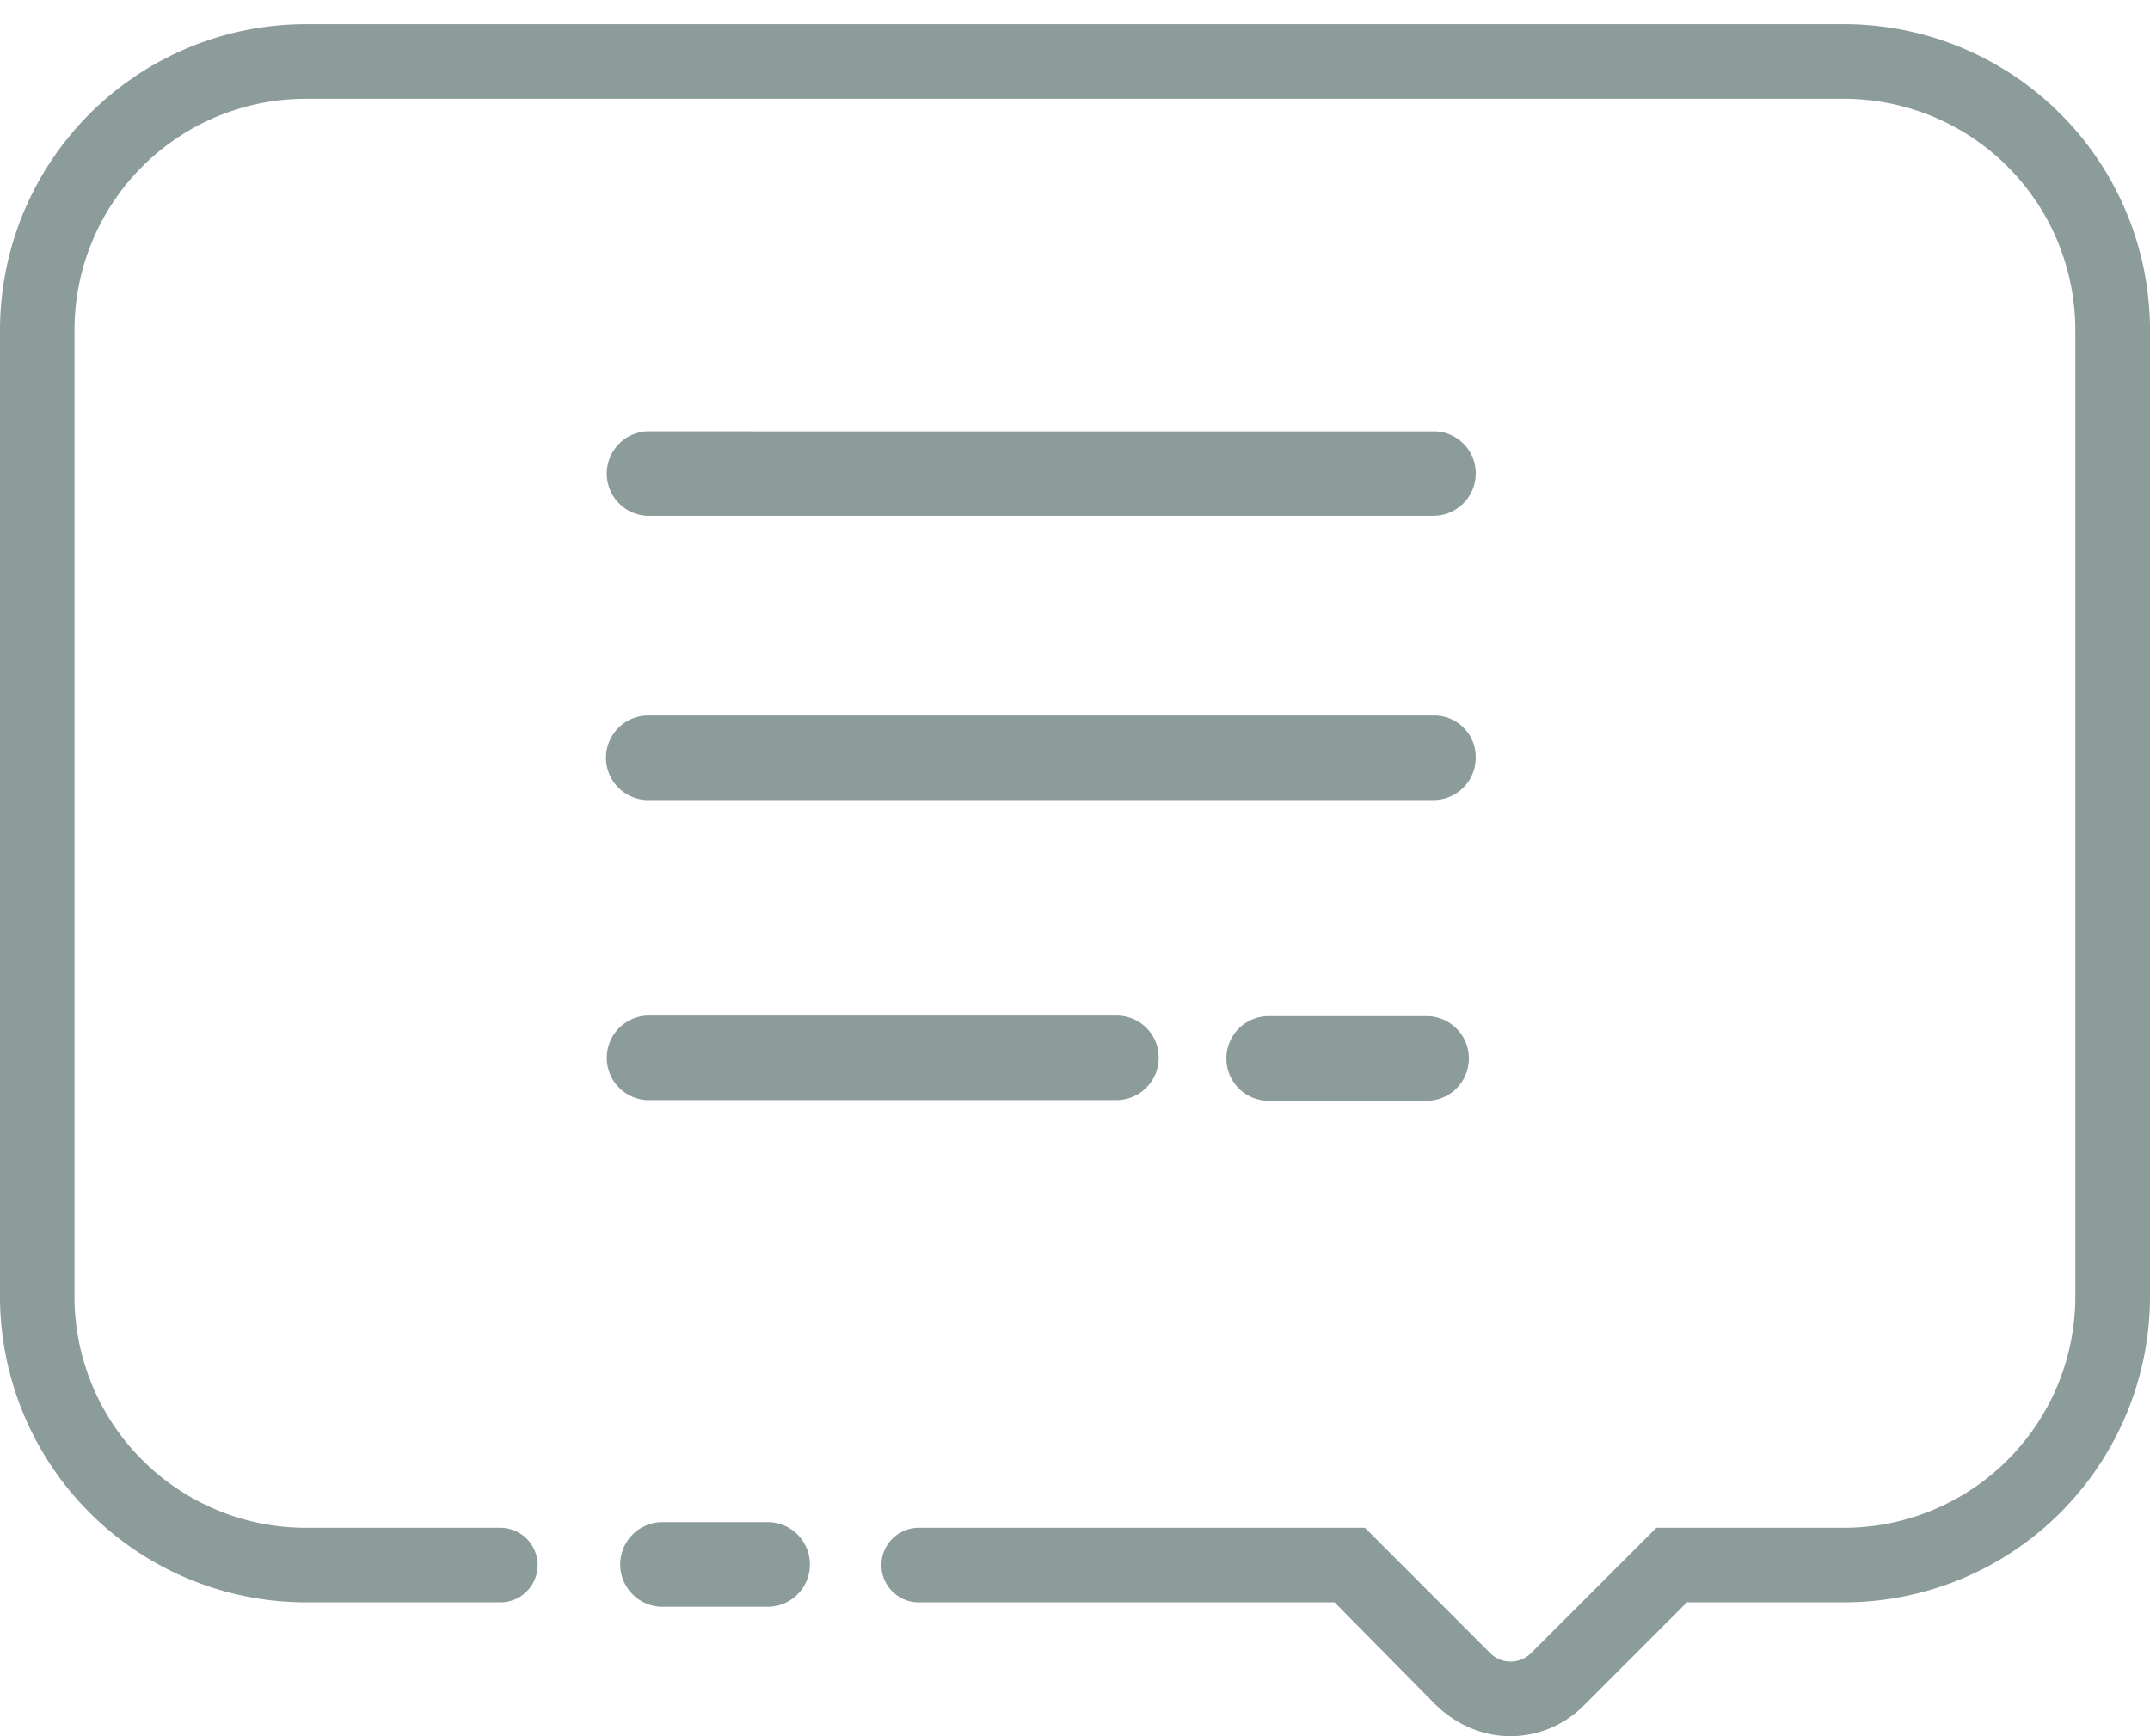 <svg width="26" height="21" fill="none" xmlns="http://www.w3.org/2000/svg"><path d="M17.334 8.654H7.818a.512.512 0 000 1.023h9.516a.512.512 0 00.512-.511.502.502 0 00-.512-.512zm-3.833 3.63H7.818a.512.512 0 000 1.022h5.683a.512.512 0 00.511-.511.507.507 0 00-.511-.511zm1.819 1.03h1.954a.512.512 0 000-1.023H15.32a.512.512 0 000 1.023zm-7.33 6.12h1.315a.512.512 0 000-1.023H7.99a.512.512 0 000 1.023zm9.344-14.217H7.818a.512.512 0 000 1.022h9.516a.512.512 0 00.512-.51.507.507 0 00-.512-.512z" fill="#8C9C9A"/><path d="M3.69 19.381h2.36a.452.452 0 00.452-.45.452.452 0 00-.451-.452H3.69a2.798 2.798 0 01-2.789-2.79V3.985a2.798 2.798 0 012.789-2.79h18.618a2.798 2.798 0 012.789 2.79V15.69a2.798 2.798 0 01-2.789 2.789h-2.277L18.52 19.99a.35.35 0 01-.504 0l-1.51-1.511H11.11a.452.452 0 00-.451.451c0 .248.202.451.45.451h5.03l1.21 1.226c.225.225.518.368.834.39a1.25 1.25 0 00.97-.368l1.247-1.248h1.91A3.702 3.702 0 0026 15.69V3.984A3.702 3.702 0 0022.31.292H3.69A3.702 3.702 0 000 3.984V15.69a3.702 3.702 0 003.69 3.691z" fill="#8C9C9A"/></svg>